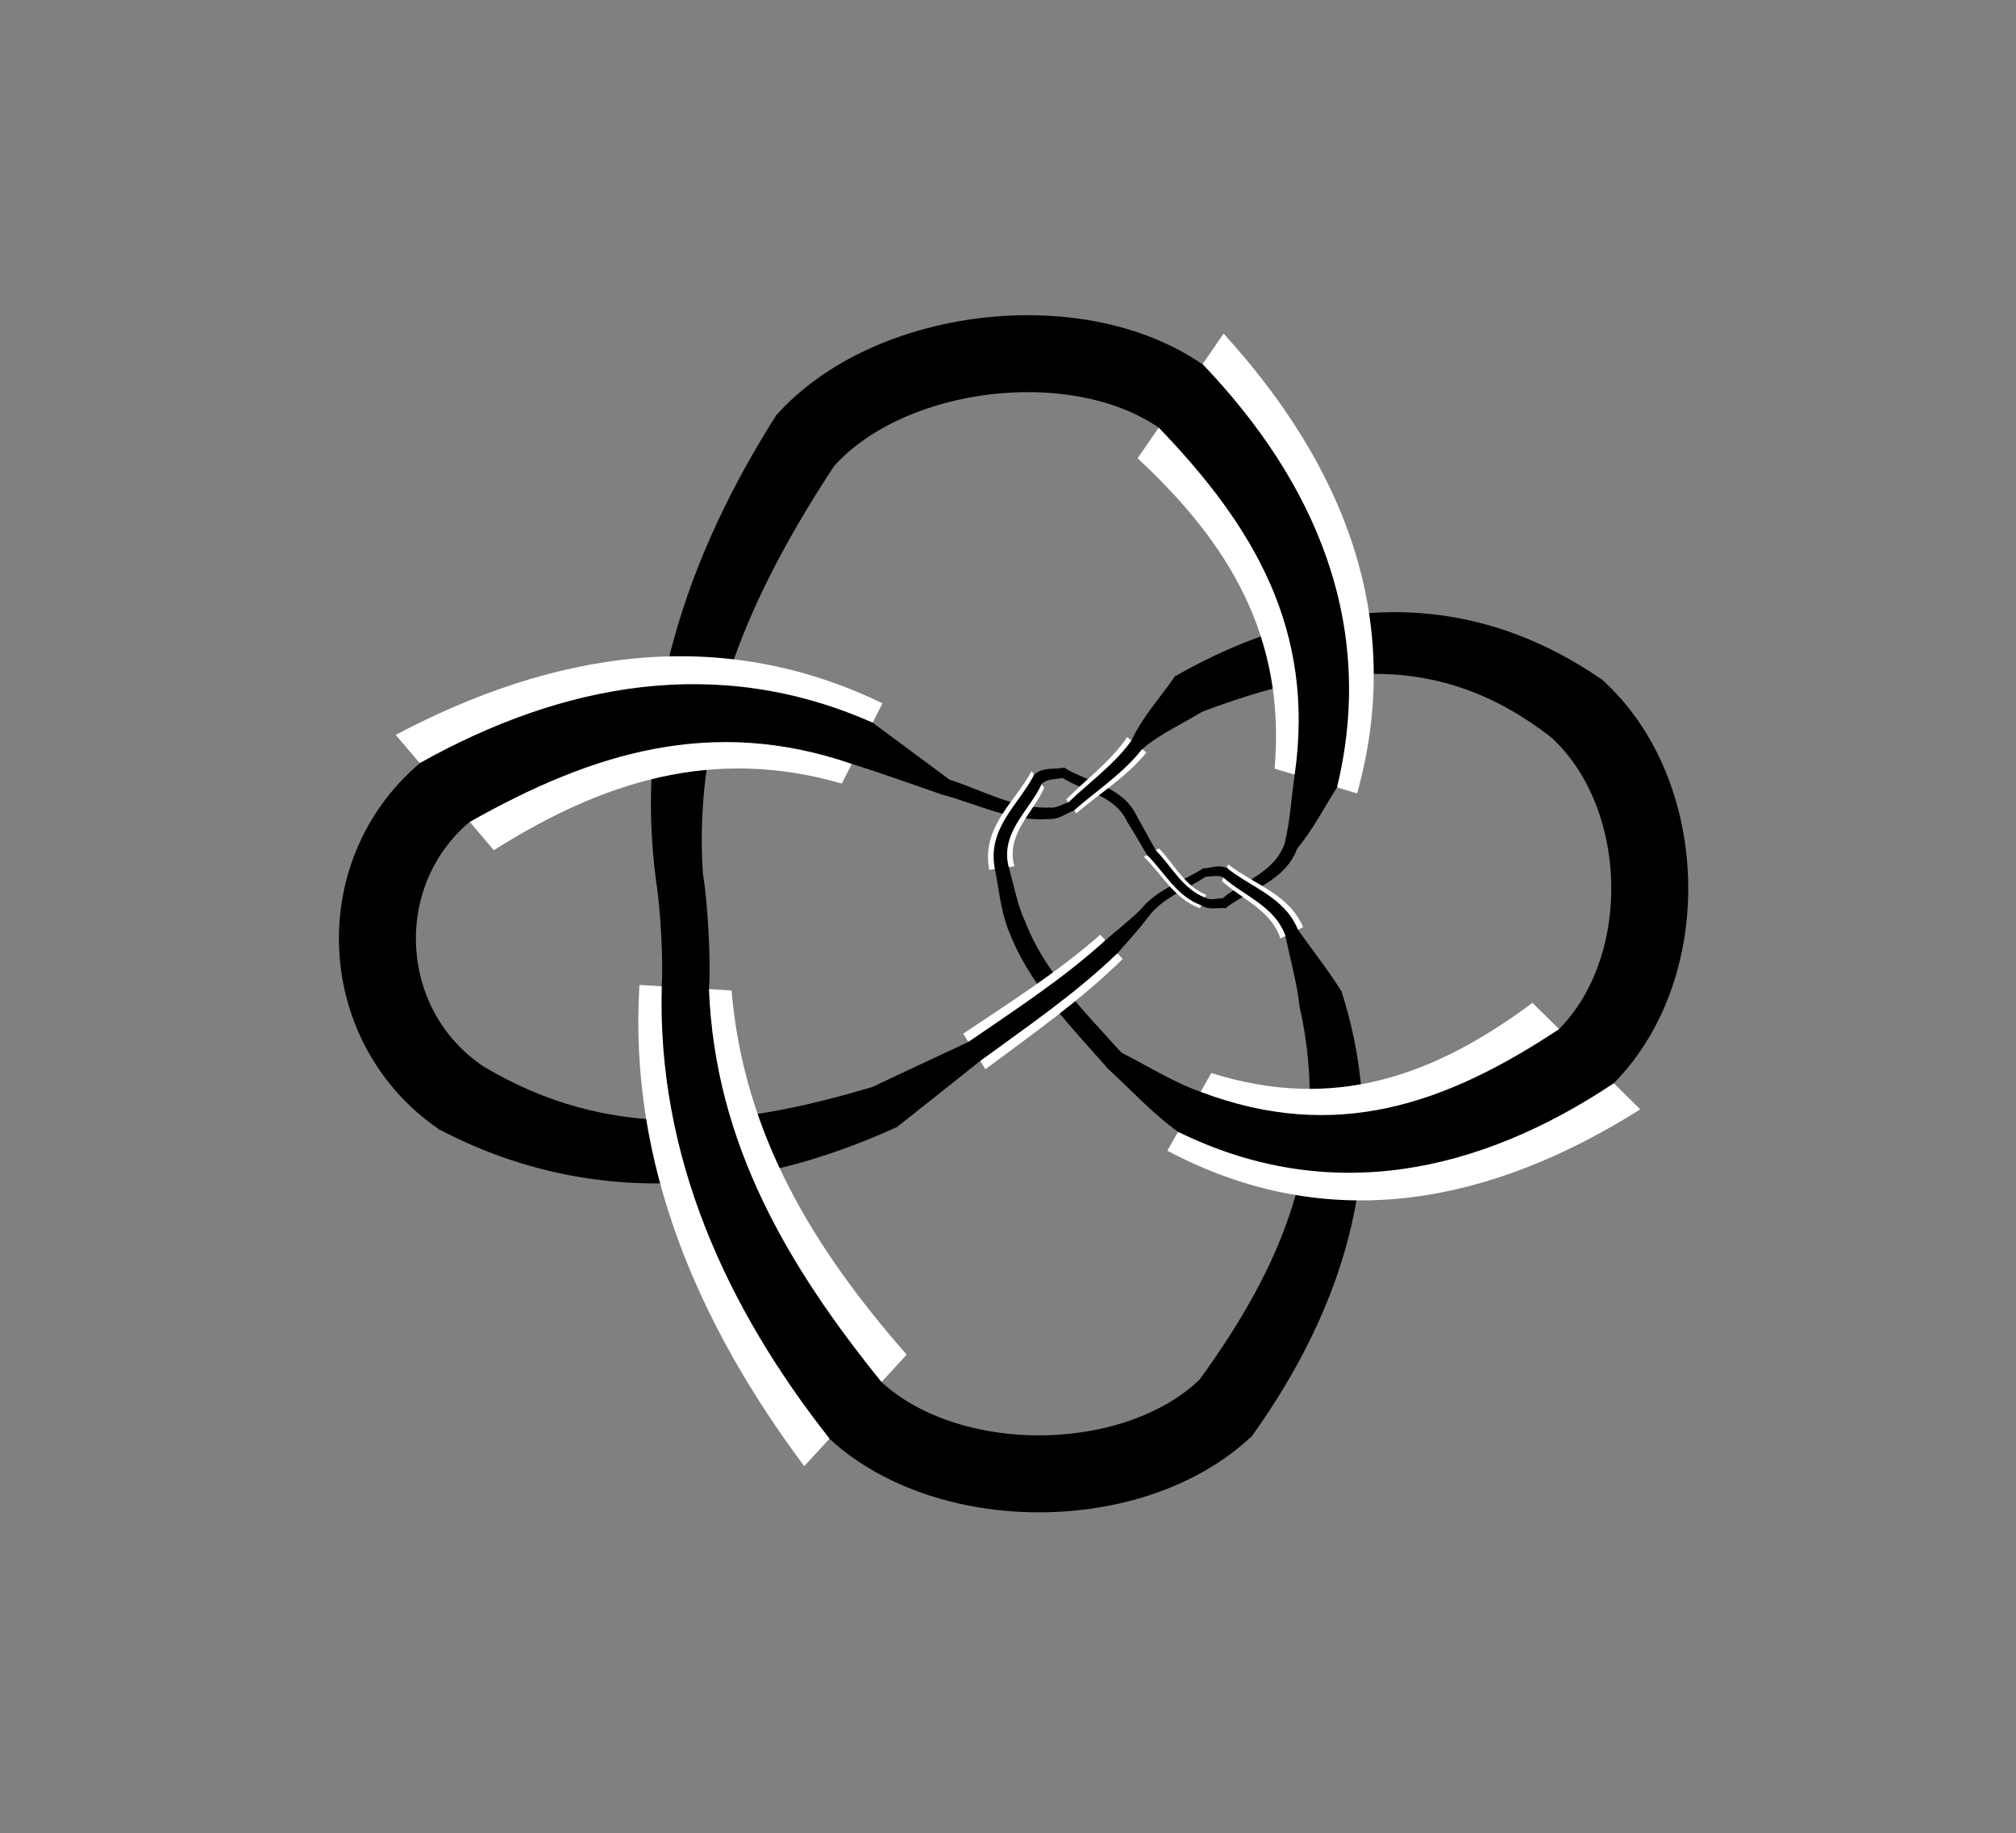 <?xml version="1.0" encoding="utf-8" ?>
<svg xmlns="http://www.w3.org/2000/svg" xmlns:ev="http://www.w3.org/2001/xml-events" xmlns:xlink="http://www.w3.org/1999/xlink" baseProfile="full" version="1.1" viewBox="-3.94 -3.223 7.989 7.265">
  <rect x="-3.94" y="-3.223" width="7.989" height="7.265" fill="#808080" stroke="none"/>
  <defs/>
  <g stroke="none">
    <path d="M 2.405 -0.529 C 1.86 -0.905 1.27 -0.857 0.718 -0.541  L 0.823 -0.405  C 1.316 -0.59 1.756 -0.653 2.205 -0.306  Z" fill="black" stroke="black" stroke-width="0.005"/>
    <path d="M 1.438 -0.079 C 1.633 -0.779 1.377 -1.387 0.909 -1.901  L 0.568 -1.407  C 0.931 -1.07 1.156 -0.698 1.111 -0.177  Z" fill="white" stroke="white" stroke-width="0"/>
    <path d="M 1.356 -0.104 C 1.513 -0.752 1.267 -1.315 0.824 -1.778  L 0.653 -1.531  C 1.033 -1.137 1.275 -0.727 1.193 -0.152  Z" fill="black" stroke="black" stroke-width="0.005"/>
    <path d="M 1.213 0.768 C 1.342 1.342 1.141 1.798 0.813 2.249  L 1.018 2.468  C 1.394 1.943 1.578 1.345 1.374 0.707  Z" fill="black" stroke="black" stroke-width="0.005"/>
    <path d="M 0.686 1.337 C 1.331 1.679 1.972 1.544 2.56 1.173  L 2.133 0.751  C 1.744 1.04 1.349 1.183 0.86 1.029  Z" fill="white" stroke="white" stroke-width="0"/>
    <path d="M 0.73 1.26 C 1.329 1.554 1.922 1.422 2.453 1.068  L 2.24 0.857  C 1.79 1.155 1.354 1.309 0.817 1.106  Z" fill="black" stroke="black" stroke-width="0.005"/>
    <path d="M -2.197 1.251 C -1.605 1.561 -0.978 1.511 -0.387 1.241  L -0.483 1.087  C -1.018 1.246 -1.522 1.308 -2.029 1.003  Z" fill="black" stroke="black" stroke-width="0.005"/>
    <path d="M -1.406 0.68 C -1.45 1.392 -1.17 2.028 -0.753 2.587  L -0.347 2.145  C -0.713 1.728 -0.993 1.274 -1.041 0.702  Z" fill="white" stroke="white" stroke-width="0"/>
    <path d="M -1.315 0.685 C -1.334 1.359 -1.059 1.958 -0.651 2.476  L -0.448 2.256  C -0.82 1.796 -1.109 1.309 -1.133 0.697  Z" fill="black" stroke="black" stroke-width="0.005"/>
    <path d="M -1.157 0.241 C -1.198 -0.37 -0.961 -0.882 -0.638 -1.376  L -0.862 -1.576  C -1.215 -1.02 -1.428 -0.396 -1.337 0.272  Z" fill="black" stroke="black" stroke-width="0.005"/>
    <path d="M -0.443 -0.436 C -1.095 -0.752 -1.755 -0.637 -2.372 -0.311  L -1.983 0.146  C -1.553 -0.125 -1.117 -0.266 -0.604 -0.118  Z" fill="white" stroke="white" stroke-width="0"/>
    <path d="M -0.483 -0.357 C -1.095 -0.629 -1.711 -0.513 -2.275 -0.197  L -2.08 0.032  C -1.595 -0.242 -1.119 -0.39 -0.563 -0.198  Z" fill="black" stroke="black" stroke-width="0.005"/>
    <path d="M 0.219 -0.02 C 0.076 -0.016 -0.048 -0.09 -0.178 -0.131  L -0.207 -0.077  C -0.067 -0.04 0.068 0.032 0.219 0.02  Z" fill="black" stroke="black" stroke-width="0.005"/>
    <path d="M 0.08 0.21 C 0.044 0.083 0.157 -0.004 0.198 -0.102  L 0.148 -0.167  C 0.079 -0.04 -0.051 0.053 -0.02 0.224  Z" fill="white" stroke="white" stroke-width="0"/>
    <path d="M 0.055 0.214 C 0.019 0.075 0.139 -0.013 0.186 -0.118  L 0.16 -0.151  C 0.097 -0.03 -0.026 0.06 0.005 0.22  Z" fill="black" stroke="black" stroke-width="0.005"/>
    <path d="M 0.562 0.011 C 0.507 -0.106 0.371 -0.12 0.277 -0.178  L 0.271 -0.143  C 0.356 -0.089 0.479 -0.075 0.529 0.032  Z" fill="black" stroke="black" stroke-width="0.005"/>
    <path d="M 0.527 -0.302 C 0.461 -0.206 0.367 -0.137 0.285 -0.055  L 0.325 0  C 0.418 -0.079 0.525 -0.145 0.603 -0.241  Z" fill="white" stroke="white" stroke-width="0"/>
    <path d="M 0.546 -0.287 C 0.477 -0.191 0.379 -0.122 0.295 -0.041  L 0.315 -0.014  C 0.405 -0.093 0.509 -0.16 0.584 -0.256  Z" fill="black" stroke="black" stroke-width="0.005"/>
    <path d="M 0.056 0.455 C 0.138 0.676 0.302 0.838 0.453 1.011  L 0.502 0.95  C 0.358 0.789 0.201 0.637 0.12 0.43  Z" fill="black" stroke="black" stroke-width="0.005"/>
    <path d="M 0.42 0.481 C 0.252 0.629 0.062 0.749 -0.123 0.873  L -0.035 1.014  C 0.151 0.875 0.343 0.741 0.509 0.577  Z" fill="white" stroke="white" stroke-width="0"/>
    <path d="M 0.442 0.505 C 0.275 0.657 0.085 0.78 -0.101 0.908  L -0.057 0.979  C 0.129 0.843 0.32 0.713 0.486 0.553  Z" fill="black" stroke="black" stroke-width="0.005"/>
    <path d="M 0.609 0.408 C 0.667 0.331 0.762 0.299 0.838 0.248  L 0.828 0.221  C 0.746 0.273 0.646 0.303 0.582 0.383  Z" fill="black" stroke="black" stroke-width="0.005"/>
    <path d="M 0.84 0.323 C 0.754 0.288 0.713 0.201 0.653 0.139  L 0.593 0.172  C 0.664 0.241 0.714 0.34 0.815 0.376  Z" fill="white" stroke="white" stroke-width="0"/>
    <path d="M 0.834 0.336 C 0.744 0.301 0.701 0.211 0.638 0.148  L 0.608 0.164  C 0.676 0.231 0.724 0.327 0.821 0.362  Z" fill="black" stroke="black" stroke-width="0.005"/>
    <path d="M 1.154 0.118 C 1.115 0.236 0.988 0.27 0.906 0.339  L 0.916 0.373  C 1.01 0.3 1.15 0.269 1.198 0.139  Z" fill="black" stroke="black" stroke-width="0.005"/>
    <path d="M 1.224 0.451 C 1.168 0.319 1.027 0.281 0.927 0.202  L 0.902 0.268  C 0.98 0.34 1.097 0.383 1.134 0.496  Z" fill="white" stroke="white" stroke-width="0"/>
    <path d="M 1.201 0.462 C 1.151 0.335 1.015 0.295 0.921 0.219  L 0.909 0.252  C 0.991 0.325 1.115 0.367 1.156 0.484  Z" fill="black" stroke="black" stroke-width="0.005"/>
  </g>
  <g fill="none" stroke="black">
    <path d="M 0.738 -1.654 C 0.327 -1.938, -0.417 -1.849, -0.75 -1.476" stroke-width="0.305"/>
    <path d="M 2.305 -0.418 C 2.677 -0.084, 2.698 0.606, 2.347 0.962" stroke-width="0.305"/>
    <path d="M -0.55 2.366 C -0.182 2.704, 0.551 2.701, 0.915 2.358" stroke-width="0.305"/>
    <path d="M -2.113 1.127 C -2.526 0.846, -2.559 0.241, -2.178 -0.082" stroke-width="0.305"/>
    <path d="M -0.563 -0.198 C -0.444 -0.161 -0.326 -0.118 -0.207 -0.077  L -0.178 -0.131  C -0.28 -0.206 -0.381 -0.282 -0.483 -0.357  Z" fill="black" stroke="black" stroke-width="0.005"/>
    <path d="M 0.219 0.02 C 0.255 0.022 0.284 -0.002 0.315 -0.014  L 0.295 -0.041  C 0.27 -0.034 0.247 -0.017 0.219 -0.02  Z" fill="black" stroke="black" stroke-width="0.005"/>
    <path d="M 0.584 -0.256 C 0.656 -0.318 0.744 -0.356 0.823 -0.405  L 0.718 -0.541  C 0.66 -0.457 0.589 -0.381 0.546 -0.287  Z" fill="black" stroke="black" stroke-width="0.005"/>
    <path d="M 0.817 1.106 C 0.706 1.067 0.607 1.003 0.502 0.95  L 0.453 1.011  C 0.544 1.094 0.628 1.187 0.73 1.26  Z" fill="black" stroke="black" stroke-width="0.005"/>
    <path d="M 0.12 0.43 C 0.088 0.361 0.076 0.286 0.055 0.214  L 0.005 0.22  C 0.021 0.298 0.027 0.379 0.056 0.455  Z" fill="black" stroke="black" stroke-width="0.005"/>
    <path d="M 0.186 -0.118 C 0.209 -0.141 0.243 -0.136 0.271 -0.143  L 0.277 -0.178  C 0.239 -0.171 0.193 -0.182 0.16 -0.151  Z" fill="black" stroke="black" stroke-width="0.005"/>
    <path d="M 0.529 0.032 C 0.556 0.075 0.582 0.12 0.608 0.164  L 0.638 0.148  C 0.612 0.102 0.588 0.056 0.562 0.011  Z" fill="black" stroke="black" stroke-width="0.005"/>
    <path d="M 0.821 0.362 C 0.85 0.382 0.885 0.371 0.916 0.373  L 0.906 0.339  C 0.882 0.339 0.857 0.349 0.834 0.336  Z" fill="black" stroke="black" stroke-width="0.005"/>
    <path d="M 1.198 0.139 C 1.26 0.064 1.304 -0.022 1.356 -0.104  L 1.193 -0.152  C 1.18 -0.063 1.175 0.029 1.154 0.118  Z" fill="black" stroke="black" stroke-width="0.005"/>
    <path d="M -1.247 0.256 C -1.229 0.364, -1.217 0.582, -1.224 0.691" stroke-width="0.188"/>
    <path d="M 1.374 0.707 C 1.321 0.622 1.259 0.544 1.201 0.462  L 1.156 0.484  C 1.176 0.579 1.202 0.672 1.213 0.768  Z" fill="black" stroke="black" stroke-width="0.005"/>
    <path d="M 0.921 0.219 C 0.89 0.205 0.858 0.219 0.828 0.221  L 0.838 0.248  C 0.861 0.249 0.886 0.24 0.909 0.252  Z" fill="black" stroke="black" stroke-width="0.005"/>
    <path d="M 0.582 0.383 C 0.538 0.426 0.489 0.464 0.442 0.505  L 0.486 0.553  C 0.528 0.505 0.571 0.459 0.609 0.408  Z" fill="black" stroke="black" stroke-width="0.005"/>
    <path d="M -0.101 0.908 C -0.228 0.967 -0.356 1.027 -0.483 1.087  L -0.387 1.241  C -0.277 1.154 -0.167 1.067 -0.057 0.979  Z" fill="black" stroke="black" stroke-width="0.005"/>
  </g>
</svg>

